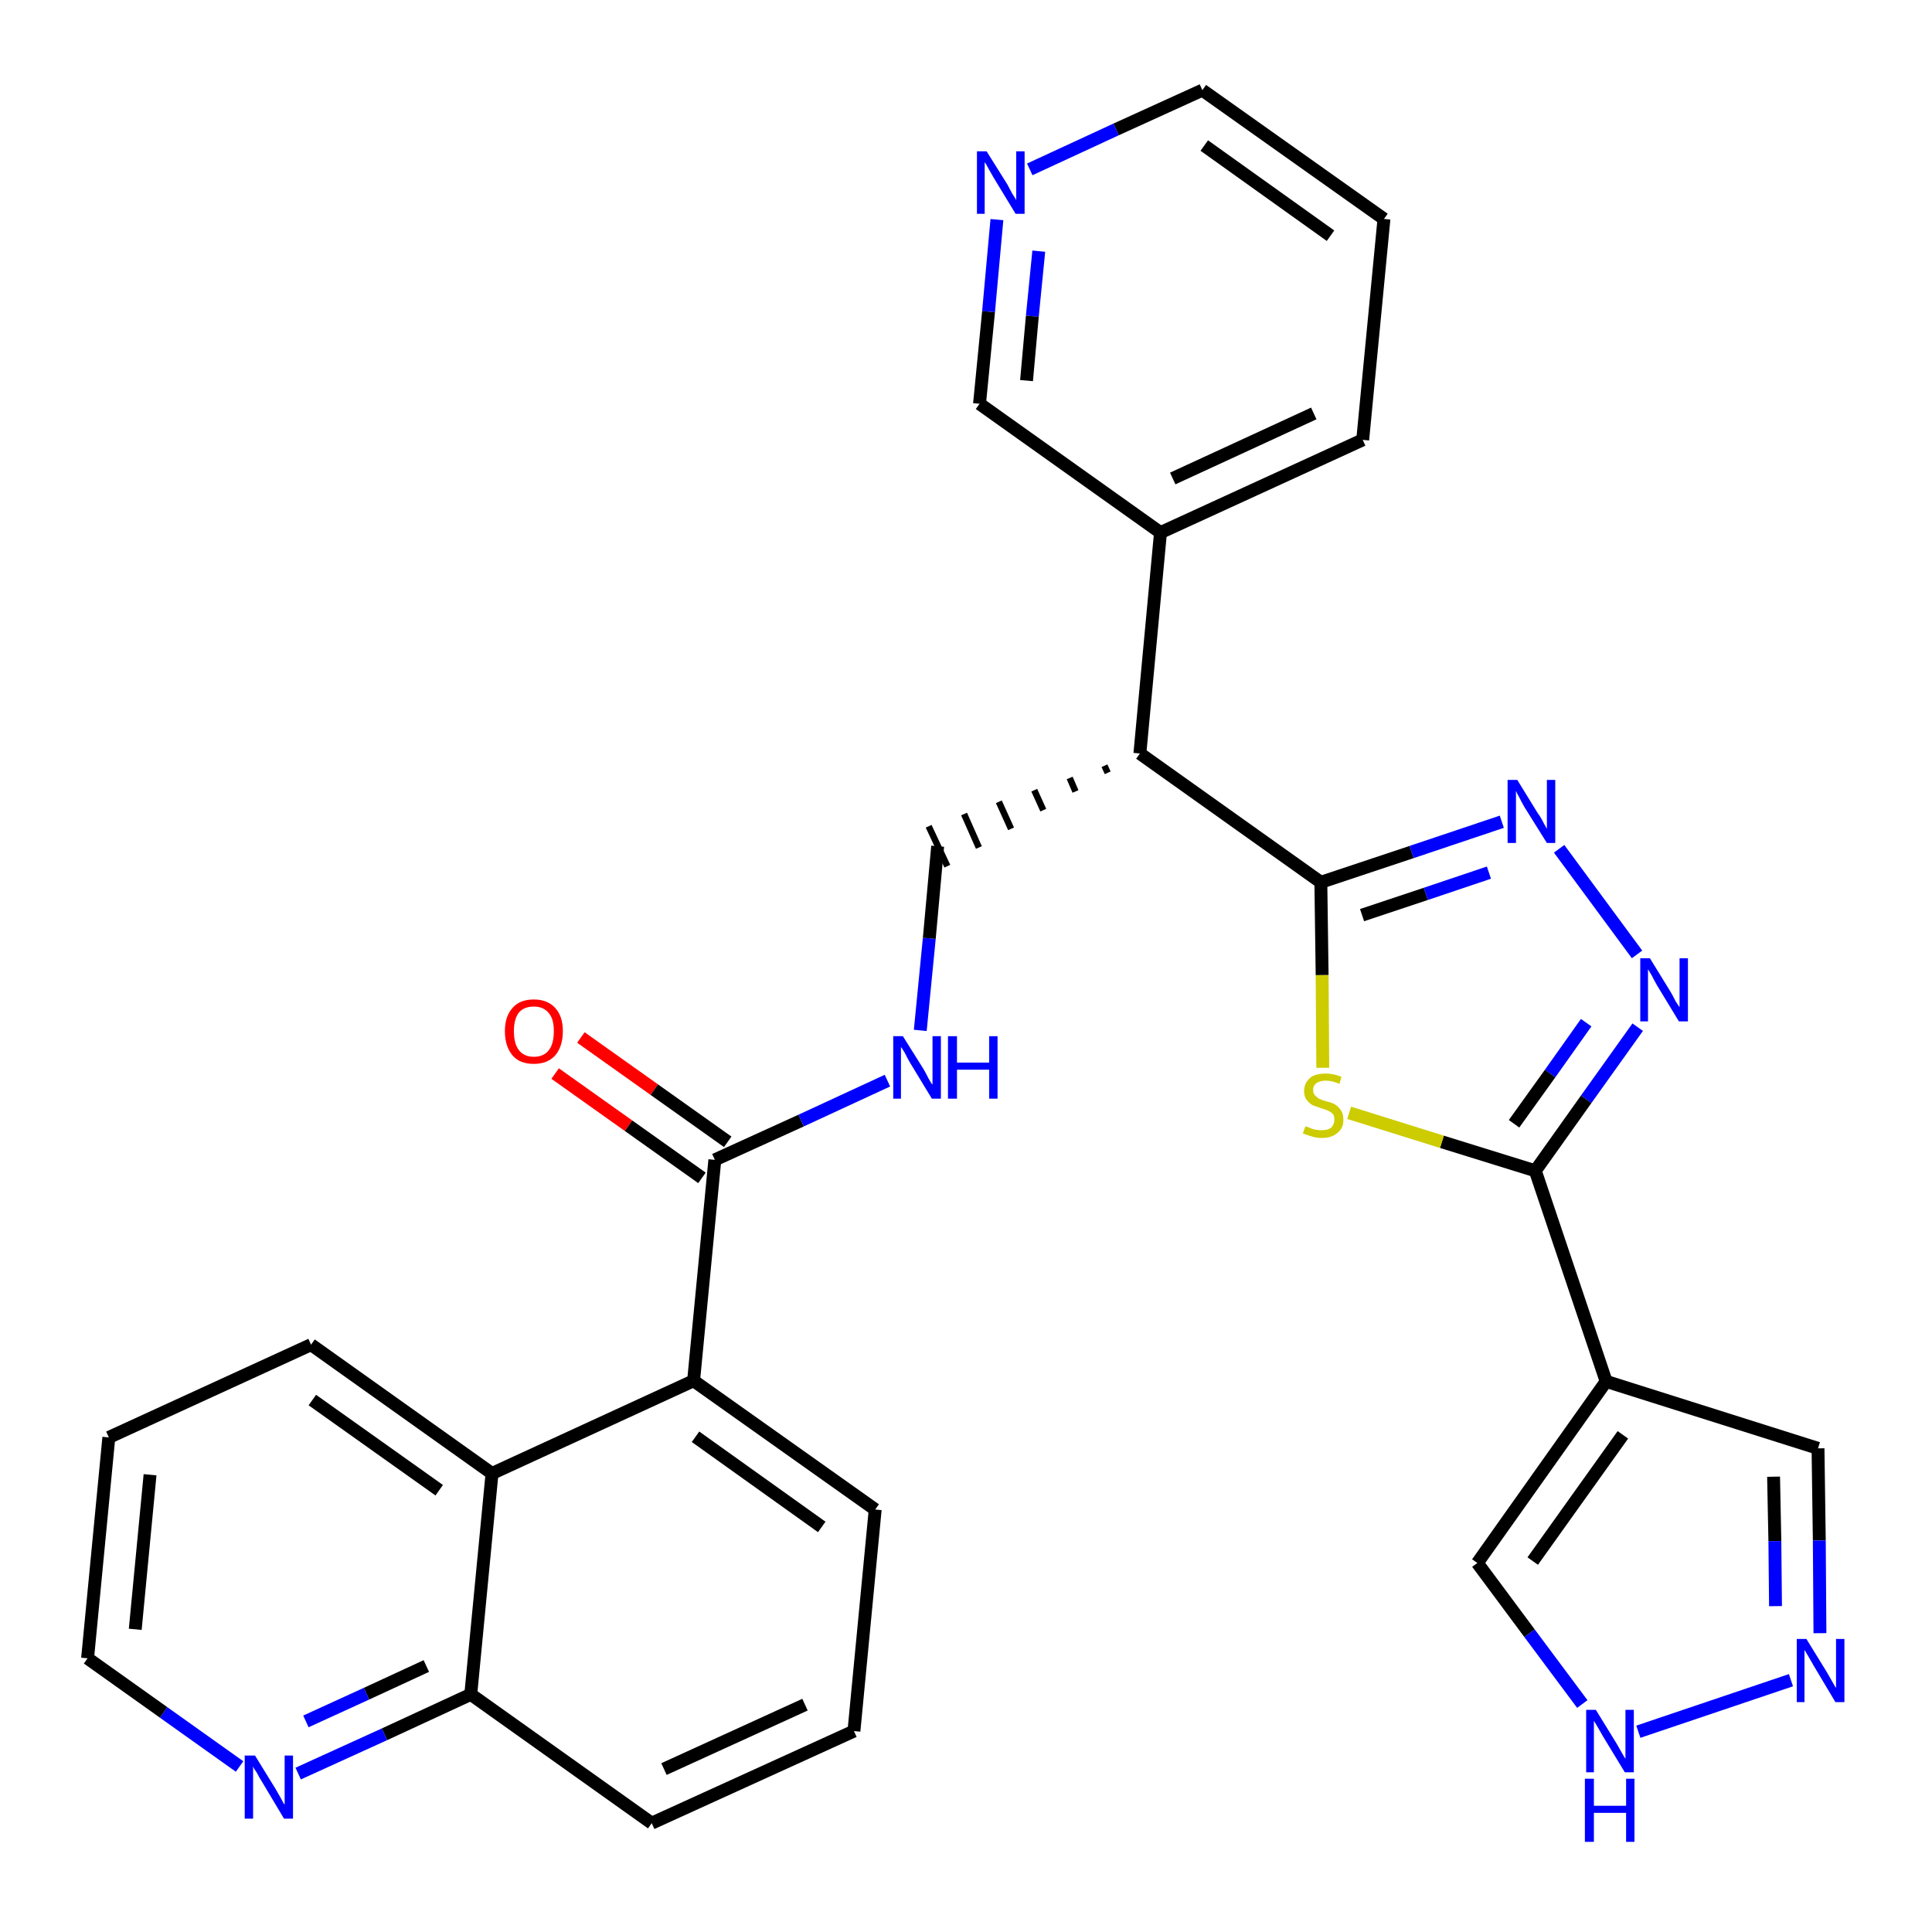 <?xml version='1.0' encoding='iso-8859-1'?>
<svg version='1.1' baseProfile='full'
              xmlns='http://www.w3.org/2000/svg'
                      xmlns:rdkit='http://www.rdkit.org/xml'
                      xmlns:xlink='http://www.w3.org/1999/xlink'
                  xml:space='preserve'
width='300px' height='300px' viewBox='0 0 300 300'>
<!-- END OF HEADER -->
<path class='bond-0 atom-0 atom-1' d='M 86.2,166.7 L 97.6,174.8' style='fill:none;fill-rule:evenodd;stroke:#FF0000;stroke-width:2.0px;stroke-linecap:butt;stroke-linejoin:miter;stroke-opacity:1' />
<path class='bond-0 atom-0 atom-1' d='M 97.6,174.8 L 109.0,182.9' style='fill:none;fill-rule:evenodd;stroke:#000000;stroke-width:2.0px;stroke-linecap:butt;stroke-linejoin:miter;stroke-opacity:1' />
<path class='bond-0 atom-0 atom-1' d='M 90.2,161.1 L 101.6,169.2' style='fill:none;fill-rule:evenodd;stroke:#FF0000;stroke-width:2.0px;stroke-linecap:butt;stroke-linejoin:miter;stroke-opacity:1' />
<path class='bond-0 atom-0 atom-1' d='M 101.6,169.2 L 113.0,177.3' style='fill:none;fill-rule:evenodd;stroke:#000000;stroke-width:2.0px;stroke-linecap:butt;stroke-linejoin:miter;stroke-opacity:1' />
<path class='bond-1 atom-1 atom-2' d='M 111.0,180.1 L 124.4,174.0' style='fill:none;fill-rule:evenodd;stroke:#000000;stroke-width:2.0px;stroke-linecap:butt;stroke-linejoin:miter;stroke-opacity:1' />
<path class='bond-1 atom-1 atom-2' d='M 124.4,174.0 L 137.8,167.8' style='fill:none;fill-rule:evenodd;stroke:#0000FF;stroke-width:2.0px;stroke-linecap:butt;stroke-linejoin:miter;stroke-opacity:1' />
<path class='bond-20 atom-1 atom-21' d='M 111.0,180.1 L 107.7,214.4' style='fill:none;fill-rule:evenodd;stroke:#000000;stroke-width:2.0px;stroke-linecap:butt;stroke-linejoin:miter;stroke-opacity:1' />
<path class='bond-2 atom-2 atom-3' d='M 142.9,160.0 L 144.3,145.7' style='fill:none;fill-rule:evenodd;stroke:#0000FF;stroke-width:2.0px;stroke-linecap:butt;stroke-linejoin:miter;stroke-opacity:1' />
<path class='bond-2 atom-2 atom-3' d='M 144.3,145.7 L 145.6,131.4' style='fill:none;fill-rule:evenodd;stroke:#000000;stroke-width:2.0px;stroke-linecap:butt;stroke-linejoin:miter;stroke-opacity:1' />
<path class='bond-3 atom-4 atom-3' d='M 171.5,118.9 L 172.0,120.0' style='fill:none;fill-rule:evenodd;stroke:#000000;stroke-width:1.0px;stroke-linecap:butt;stroke-linejoin:miter;stroke-opacity:1' />
<path class='bond-3 atom-4 atom-3' d='M 166.1,120.8 L 167.0,122.9' style='fill:none;fill-rule:evenodd;stroke:#000000;stroke-width:1.0px;stroke-linecap:butt;stroke-linejoin:miter;stroke-opacity:1' />
<path class='bond-3 atom-4 atom-3' d='M 160.6,122.7 L 162.0,125.8' style='fill:none;fill-rule:evenodd;stroke:#000000;stroke-width:1.0px;stroke-linecap:butt;stroke-linejoin:miter;stroke-opacity:1' />
<path class='bond-3 atom-4 atom-3' d='M 155.1,124.5 L 157.0,128.7' style='fill:none;fill-rule:evenodd;stroke:#000000;stroke-width:1.0px;stroke-linecap:butt;stroke-linejoin:miter;stroke-opacity:1' />
<path class='bond-3 atom-4 atom-3' d='M 149.7,126.4 L 152.0,131.6' style='fill:none;fill-rule:evenodd;stroke:#000000;stroke-width:1.0px;stroke-linecap:butt;stroke-linejoin:miter;stroke-opacity:1' />
<path class='bond-3 atom-4 atom-3' d='M 144.2,128.3 L 147.1,134.5' style='fill:none;fill-rule:evenodd;stroke:#000000;stroke-width:1.0px;stroke-linecap:butt;stroke-linejoin:miter;stroke-opacity:1' />
<path class='bond-4 atom-4 atom-5' d='M 177.0,117.0 L 180.2,82.7' style='fill:none;fill-rule:evenodd;stroke:#000000;stroke-width:2.0px;stroke-linecap:butt;stroke-linejoin:miter;stroke-opacity:1' />
<path class='bond-10 atom-4 atom-11' d='M 177.0,117.0 L 205.1,137.0' style='fill:none;fill-rule:evenodd;stroke:#000000;stroke-width:2.0px;stroke-linecap:butt;stroke-linejoin:miter;stroke-opacity:1' />
<path class='bond-5 atom-5 atom-6' d='M 180.2,82.7 L 211.6,68.3' style='fill:none;fill-rule:evenodd;stroke:#000000;stroke-width:2.0px;stroke-linecap:butt;stroke-linejoin:miter;stroke-opacity:1' />
<path class='bond-5 atom-5 atom-6' d='M 182.1,74.3 L 204.0,64.2' style='fill:none;fill-rule:evenodd;stroke:#000000;stroke-width:2.0px;stroke-linecap:butt;stroke-linejoin:miter;stroke-opacity:1' />
<path class='bond-30 atom-10 atom-5' d='M 152.1,62.7 L 180.2,82.7' style='fill:none;fill-rule:evenodd;stroke:#000000;stroke-width:2.0px;stroke-linecap:butt;stroke-linejoin:miter;stroke-opacity:1' />
<path class='bond-6 atom-6 atom-7' d='M 211.6,68.3 L 214.9,34.0' style='fill:none;fill-rule:evenodd;stroke:#000000;stroke-width:2.0px;stroke-linecap:butt;stroke-linejoin:miter;stroke-opacity:1' />
<path class='bond-7 atom-7 atom-8' d='M 214.9,34.0 L 186.7,14.0' style='fill:none;fill-rule:evenodd;stroke:#000000;stroke-width:2.0px;stroke-linecap:butt;stroke-linejoin:miter;stroke-opacity:1' />
<path class='bond-7 atom-7 atom-8' d='M 206.6,36.6 L 187.0,22.6' style='fill:none;fill-rule:evenodd;stroke:#000000;stroke-width:2.0px;stroke-linecap:butt;stroke-linejoin:miter;stroke-opacity:1' />
<path class='bond-8 atom-8 atom-9' d='M 186.7,14.0 L 173.3,20.1' style='fill:none;fill-rule:evenodd;stroke:#000000;stroke-width:2.0px;stroke-linecap:butt;stroke-linejoin:miter;stroke-opacity:1' />
<path class='bond-8 atom-8 atom-9' d='M 173.3,20.1 L 159.9,26.3' style='fill:none;fill-rule:evenodd;stroke:#0000FF;stroke-width:2.0px;stroke-linecap:butt;stroke-linejoin:miter;stroke-opacity:1' />
<path class='bond-9 atom-9 atom-10' d='M 154.8,34.1 L 153.5,48.4' style='fill:none;fill-rule:evenodd;stroke:#0000FF;stroke-width:2.0px;stroke-linecap:butt;stroke-linejoin:miter;stroke-opacity:1' />
<path class='bond-9 atom-9 atom-10' d='M 153.5,48.4 L 152.1,62.7' style='fill:none;fill-rule:evenodd;stroke:#000000;stroke-width:2.0px;stroke-linecap:butt;stroke-linejoin:miter;stroke-opacity:1' />
<path class='bond-9 atom-9 atom-10' d='M 161.3,39.0 L 160.3,49.1' style='fill:none;fill-rule:evenodd;stroke:#0000FF;stroke-width:2.0px;stroke-linecap:butt;stroke-linejoin:miter;stroke-opacity:1' />
<path class='bond-9 atom-9 atom-10' d='M 160.3,49.1 L 159.4,59.1' style='fill:none;fill-rule:evenodd;stroke:#000000;stroke-width:2.0px;stroke-linecap:butt;stroke-linejoin:miter;stroke-opacity:1' />
<path class='bond-11 atom-11 atom-12' d='M 205.1,137.0 L 219.2,132.3' style='fill:none;fill-rule:evenodd;stroke:#000000;stroke-width:2.0px;stroke-linecap:butt;stroke-linejoin:miter;stroke-opacity:1' />
<path class='bond-11 atom-11 atom-12' d='M 219.2,132.3 L 233.2,127.6' style='fill:none;fill-rule:evenodd;stroke:#0000FF;stroke-width:2.0px;stroke-linecap:butt;stroke-linejoin:miter;stroke-opacity:1' />
<path class='bond-11 atom-11 atom-12' d='M 211.5,142.1 L 221.4,138.8' style='fill:none;fill-rule:evenodd;stroke:#000000;stroke-width:2.0px;stroke-linecap:butt;stroke-linejoin:miter;stroke-opacity:1' />
<path class='bond-11 atom-11 atom-12' d='M 221.4,138.8 L 231.2,135.5' style='fill:none;fill-rule:evenodd;stroke:#0000FF;stroke-width:2.0px;stroke-linecap:butt;stroke-linejoin:miter;stroke-opacity:1' />
<path class='bond-31 atom-20 atom-11' d='M 205.4,165.8 L 205.3,151.4' style='fill:none;fill-rule:evenodd;stroke:#CCCC00;stroke-width:2.0px;stroke-linecap:butt;stroke-linejoin:miter;stroke-opacity:1' />
<path class='bond-31 atom-20 atom-11' d='M 205.3,151.4 L 205.1,137.0' style='fill:none;fill-rule:evenodd;stroke:#000000;stroke-width:2.0px;stroke-linecap:butt;stroke-linejoin:miter;stroke-opacity:1' />
<path class='bond-12 atom-12 atom-13' d='M 242.1,131.8 L 254.2,148.2' style='fill:none;fill-rule:evenodd;stroke:#0000FF;stroke-width:2.0px;stroke-linecap:butt;stroke-linejoin:miter;stroke-opacity:1' />
<path class='bond-13 atom-13 atom-14' d='M 254.3,159.5 L 246.3,170.7' style='fill:none;fill-rule:evenodd;stroke:#0000FF;stroke-width:2.0px;stroke-linecap:butt;stroke-linejoin:miter;stroke-opacity:1' />
<path class='bond-13 atom-13 atom-14' d='M 246.3,170.7 L 238.4,181.8' style='fill:none;fill-rule:evenodd;stroke:#000000;stroke-width:2.0px;stroke-linecap:butt;stroke-linejoin:miter;stroke-opacity:1' />
<path class='bond-13 atom-13 atom-14' d='M 246.3,158.8 L 240.7,166.7' style='fill:none;fill-rule:evenodd;stroke:#0000FF;stroke-width:2.0px;stroke-linecap:butt;stroke-linejoin:miter;stroke-opacity:1' />
<path class='bond-13 atom-13 atom-14' d='M 240.7,166.7 L 235.1,174.5' style='fill:none;fill-rule:evenodd;stroke:#000000;stroke-width:2.0px;stroke-linecap:butt;stroke-linejoin:miter;stroke-opacity:1' />
<path class='bond-14 atom-14 atom-15' d='M 238.4,181.8 L 249.4,214.5' style='fill:none;fill-rule:evenodd;stroke:#000000;stroke-width:2.0px;stroke-linecap:butt;stroke-linejoin:miter;stroke-opacity:1' />
<path class='bond-19 atom-14 atom-20' d='M 238.4,181.8 L 223.9,177.3' style='fill:none;fill-rule:evenodd;stroke:#000000;stroke-width:2.0px;stroke-linecap:butt;stroke-linejoin:miter;stroke-opacity:1' />
<path class='bond-19 atom-14 atom-20' d='M 223.9,177.3 L 209.5,172.8' style='fill:none;fill-rule:evenodd;stroke:#CCCC00;stroke-width:2.0px;stroke-linecap:butt;stroke-linejoin:miter;stroke-opacity:1' />
<path class='bond-15 atom-15 atom-16' d='M 249.4,214.5 L 282.3,224.9' style='fill:none;fill-rule:evenodd;stroke:#000000;stroke-width:2.0px;stroke-linecap:butt;stroke-linejoin:miter;stroke-opacity:1' />
<path class='bond-33 atom-19 atom-15' d='M 229.4,242.7 L 249.4,214.5' style='fill:none;fill-rule:evenodd;stroke:#000000;stroke-width:2.0px;stroke-linecap:butt;stroke-linejoin:miter;stroke-opacity:1' />
<path class='bond-33 atom-19 atom-15' d='M 238.0,242.4 L 252.0,222.8' style='fill:none;fill-rule:evenodd;stroke:#000000;stroke-width:2.0px;stroke-linecap:butt;stroke-linejoin:miter;stroke-opacity:1' />
<path class='bond-16 atom-16 atom-17' d='M 282.3,224.9 L 282.5,239.2' style='fill:none;fill-rule:evenodd;stroke:#000000;stroke-width:2.0px;stroke-linecap:butt;stroke-linejoin:miter;stroke-opacity:1' />
<path class='bond-16 atom-16 atom-17' d='M 282.5,239.2 L 282.6,253.6' style='fill:none;fill-rule:evenodd;stroke:#0000FF;stroke-width:2.0px;stroke-linecap:butt;stroke-linejoin:miter;stroke-opacity:1' />
<path class='bond-16 atom-16 atom-17' d='M 275.4,229.3 L 275.6,239.3' style='fill:none;fill-rule:evenodd;stroke:#000000;stroke-width:2.0px;stroke-linecap:butt;stroke-linejoin:miter;stroke-opacity:1' />
<path class='bond-16 atom-16 atom-17' d='M 275.6,239.3 L 275.7,249.4' style='fill:none;fill-rule:evenodd;stroke:#0000FF;stroke-width:2.0px;stroke-linecap:butt;stroke-linejoin:miter;stroke-opacity:1' />
<path class='bond-17 atom-17 atom-18' d='M 278.1,260.9 L 254.4,268.9' style='fill:none;fill-rule:evenodd;stroke:#0000FF;stroke-width:2.0px;stroke-linecap:butt;stroke-linejoin:miter;stroke-opacity:1' />
<path class='bond-18 atom-18 atom-19' d='M 245.7,264.6 L 237.5,253.6' style='fill:none;fill-rule:evenodd;stroke:#0000FF;stroke-width:2.0px;stroke-linecap:butt;stroke-linejoin:miter;stroke-opacity:1' />
<path class='bond-18 atom-18 atom-19' d='M 237.5,253.6 L 229.4,242.7' style='fill:none;fill-rule:evenodd;stroke:#000000;stroke-width:2.0px;stroke-linecap:butt;stroke-linejoin:miter;stroke-opacity:1' />
<path class='bond-21 atom-21 atom-22' d='M 107.7,214.4 L 135.9,234.4' style='fill:none;fill-rule:evenodd;stroke:#000000;stroke-width:2.0px;stroke-linecap:butt;stroke-linejoin:miter;stroke-opacity:1' />
<path class='bond-21 atom-21 atom-22' d='M 108.0,223.1 L 127.6,237.1' style='fill:none;fill-rule:evenodd;stroke:#000000;stroke-width:2.0px;stroke-linecap:butt;stroke-linejoin:miter;stroke-opacity:1' />
<path class='bond-32 atom-30 atom-21' d='M 76.4,228.8 L 107.7,214.4' style='fill:none;fill-rule:evenodd;stroke:#000000;stroke-width:2.0px;stroke-linecap:butt;stroke-linejoin:miter;stroke-opacity:1' />
<path class='bond-22 atom-22 atom-23' d='M 135.9,234.4 L 132.6,268.8' style='fill:none;fill-rule:evenodd;stroke:#000000;stroke-width:2.0px;stroke-linecap:butt;stroke-linejoin:miter;stroke-opacity:1' />
<path class='bond-23 atom-23 atom-24' d='M 132.6,268.8 L 101.2,283.1' style='fill:none;fill-rule:evenodd;stroke:#000000;stroke-width:2.0px;stroke-linecap:butt;stroke-linejoin:miter;stroke-opacity:1' />
<path class='bond-23 atom-23 atom-24' d='M 125.0,264.7 L 103.1,274.7' style='fill:none;fill-rule:evenodd;stroke:#000000;stroke-width:2.0px;stroke-linecap:butt;stroke-linejoin:miter;stroke-opacity:1' />
<path class='bond-24 atom-24 atom-25' d='M 101.2,283.1 L 73.1,263.1' style='fill:none;fill-rule:evenodd;stroke:#000000;stroke-width:2.0px;stroke-linecap:butt;stroke-linejoin:miter;stroke-opacity:1' />
<path class='bond-25 atom-25 atom-26' d='M 73.1,263.1 L 59.7,269.3' style='fill:none;fill-rule:evenodd;stroke:#000000;stroke-width:2.0px;stroke-linecap:butt;stroke-linejoin:miter;stroke-opacity:1' />
<path class='bond-25 atom-25 atom-26' d='M 59.7,269.3 L 46.3,275.4' style='fill:none;fill-rule:evenodd;stroke:#0000FF;stroke-width:2.0px;stroke-linecap:butt;stroke-linejoin:miter;stroke-opacity:1' />
<path class='bond-25 atom-25 atom-26' d='M 66.2,258.7 L 56.9,263.0' style='fill:none;fill-rule:evenodd;stroke:#000000;stroke-width:2.0px;stroke-linecap:butt;stroke-linejoin:miter;stroke-opacity:1' />
<path class='bond-25 atom-25 atom-26' d='M 56.9,263.0 L 47.5,267.3' style='fill:none;fill-rule:evenodd;stroke:#0000FF;stroke-width:2.0px;stroke-linecap:butt;stroke-linejoin:miter;stroke-opacity:1' />
<path class='bond-34 atom-30 atom-25' d='M 76.4,228.8 L 73.1,263.1' style='fill:none;fill-rule:evenodd;stroke:#000000;stroke-width:2.0px;stroke-linecap:butt;stroke-linejoin:miter;stroke-opacity:1' />
<path class='bond-26 atom-26 atom-27' d='M 37.2,274.3 L 25.4,265.9' style='fill:none;fill-rule:evenodd;stroke:#0000FF;stroke-width:2.0px;stroke-linecap:butt;stroke-linejoin:miter;stroke-opacity:1' />
<path class='bond-26 atom-26 atom-27' d='M 25.4,265.9 L 13.6,257.5' style='fill:none;fill-rule:evenodd;stroke:#000000;stroke-width:2.0px;stroke-linecap:butt;stroke-linejoin:miter;stroke-opacity:1' />
<path class='bond-27 atom-27 atom-28' d='M 13.6,257.5 L 16.9,223.2' style='fill:none;fill-rule:evenodd;stroke:#000000;stroke-width:2.0px;stroke-linecap:butt;stroke-linejoin:miter;stroke-opacity:1' />
<path class='bond-27 atom-27 atom-28' d='M 21.0,253.0 L 23.3,229.0' style='fill:none;fill-rule:evenodd;stroke:#000000;stroke-width:2.0px;stroke-linecap:butt;stroke-linejoin:miter;stroke-opacity:1' />
<path class='bond-28 atom-28 atom-29' d='M 16.9,223.2 L 48.3,208.8' style='fill:none;fill-rule:evenodd;stroke:#000000;stroke-width:2.0px;stroke-linecap:butt;stroke-linejoin:miter;stroke-opacity:1' />
<path class='bond-29 atom-29 atom-30' d='M 48.3,208.8 L 76.4,228.8' style='fill:none;fill-rule:evenodd;stroke:#000000;stroke-width:2.0px;stroke-linecap:butt;stroke-linejoin:miter;stroke-opacity:1' />
<path class='bond-29 atom-29 atom-30' d='M 48.5,217.4 L 68.2,231.4' style='fill:none;fill-rule:evenodd;stroke:#000000;stroke-width:2.0px;stroke-linecap:butt;stroke-linejoin:miter;stroke-opacity:1' />
<path  class='atom-0' d='M 78.4 160.1
Q 78.4 157.8, 79.6 156.5
Q 80.7 155.2, 82.9 155.2
Q 85.0 155.2, 86.2 156.5
Q 87.4 157.8, 87.4 160.1
Q 87.4 162.5, 86.2 163.9
Q 85.0 165.2, 82.9 165.2
Q 80.7 165.2, 79.6 163.9
Q 78.4 162.5, 78.4 160.1
M 82.9 164.1
Q 84.4 164.1, 85.2 163.1
Q 86.0 162.1, 86.0 160.1
Q 86.0 158.2, 85.2 157.3
Q 84.4 156.3, 82.9 156.3
Q 81.4 156.3, 80.6 157.2
Q 79.8 158.2, 79.8 160.1
Q 79.8 162.1, 80.6 163.1
Q 81.4 164.1, 82.9 164.1
' fill='#FF0000'/>
<path  class='atom-2' d='M 140.2 160.9
L 143.4 166.0
Q 143.7 166.5, 144.2 167.5
Q 144.7 168.4, 144.8 168.4
L 144.8 160.9
L 146.1 160.9
L 146.1 170.6
L 144.7 170.6
L 141.3 165.0
Q 140.9 164.3, 140.5 163.5
Q 140.1 162.8, 139.9 162.6
L 139.9 170.6
L 138.7 170.6
L 138.7 160.9
L 140.2 160.9
' fill='#0000FF'/>
<path  class='atom-2' d='M 147.2 160.9
L 148.6 160.9
L 148.6 165.0
L 153.6 165.0
L 153.6 160.9
L 154.9 160.9
L 154.9 170.6
L 153.6 170.6
L 153.6 166.1
L 148.6 166.1
L 148.6 170.6
L 147.2 170.6
L 147.2 160.9
' fill='#0000FF'/>
<path  class='atom-9' d='M 153.2 23.5
L 156.4 28.6
Q 156.7 29.2, 157.2 30.1
Q 157.8 31.0, 157.8 31.1
L 157.8 23.5
L 159.1 23.5
L 159.1 33.2
L 157.7 33.2
L 154.3 27.6
Q 153.9 26.9, 153.5 26.2
Q 153.1 25.4, 152.9 25.2
L 152.9 33.2
L 151.7 33.2
L 151.7 23.5
L 153.2 23.5
' fill='#0000FF'/>
<path  class='atom-12' d='M 235.6 121.1
L 238.8 126.3
Q 239.2 126.8, 239.7 127.8
Q 240.2 128.7, 240.2 128.7
L 240.2 121.1
L 241.5 121.1
L 241.5 130.9
L 240.2 130.9
L 236.7 125.3
Q 236.3 124.6, 235.9 123.8
Q 235.5 123.1, 235.4 122.8
L 235.4 130.9
L 234.1 130.9
L 234.1 121.1
L 235.6 121.1
' fill='#0000FF'/>
<path  class='atom-13' d='M 256.2 148.8
L 259.4 154.0
Q 259.7 154.5, 260.2 155.5
Q 260.8 156.4, 260.8 156.4
L 260.8 148.8
L 262.1 148.8
L 262.1 158.6
L 260.7 158.6
L 257.3 153.0
Q 256.9 152.3, 256.5 151.5
Q 256.1 150.8, 255.9 150.5
L 255.9 158.6
L 254.7 158.6
L 254.7 148.8
L 256.2 148.8
' fill='#0000FF'/>
<path  class='atom-17' d='M 280.5 254.5
L 283.7 259.7
Q 284.0 260.2, 284.5 261.1
Q 285.0 262.0, 285.1 262.1
L 285.1 254.5
L 286.4 254.5
L 286.4 264.3
L 285.0 264.3
L 281.6 258.6
Q 281.2 257.9, 280.8 257.2
Q 280.3 256.4, 280.2 256.2
L 280.2 264.3
L 279.0 264.3
L 279.0 254.5
L 280.5 254.5
' fill='#0000FF'/>
<path  class='atom-18' d='M 247.8 265.5
L 251.0 270.7
Q 251.3 271.2, 251.8 272.1
Q 252.3 273.0, 252.4 273.1
L 252.4 265.5
L 253.7 265.5
L 253.7 275.2
L 252.3 275.2
L 248.9 269.6
Q 248.5 268.9, 248.1 268.2
Q 247.6 267.4, 247.5 267.2
L 247.5 275.2
L 246.3 275.2
L 246.3 265.5
L 247.8 265.5
' fill='#0000FF'/>
<path  class='atom-18' d='M 246.1 276.2
L 247.5 276.2
L 247.5 280.4
L 252.5 280.4
L 252.5 276.2
L 253.8 276.2
L 253.8 286.0
L 252.5 286.0
L 252.5 281.5
L 247.5 281.5
L 247.5 286.0
L 246.1 286.0
L 246.1 276.2
' fill='#0000FF'/>
<path  class='atom-20' d='M 202.7 174.9
Q 202.8 174.9, 203.3 175.1
Q 203.7 175.3, 204.2 175.4
Q 204.7 175.5, 205.2 175.5
Q 206.2 175.5, 206.7 175.1
Q 207.2 174.6, 207.2 173.9
Q 207.2 173.3, 207.0 173.0
Q 206.7 172.7, 206.3 172.5
Q 205.9 172.3, 205.2 172.1
Q 204.3 171.8, 203.8 171.6
Q 203.3 171.3, 202.9 170.8
Q 202.5 170.3, 202.5 169.4
Q 202.5 168.2, 203.4 167.4
Q 204.2 166.7, 205.9 166.7
Q 207.0 166.7, 208.3 167.2
L 208.0 168.3
Q 206.8 167.8, 205.9 167.8
Q 205.0 167.8, 204.4 168.2
Q 203.9 168.6, 203.9 169.2
Q 203.9 169.8, 204.2 170.1
Q 204.5 170.4, 204.8 170.6
Q 205.2 170.8, 205.9 171.0
Q 206.8 171.2, 207.3 171.5
Q 207.8 171.8, 208.2 172.4
Q 208.6 172.9, 208.6 173.9
Q 208.6 175.2, 207.7 175.9
Q 206.8 176.7, 205.3 176.7
Q 204.4 176.7, 203.8 176.5
Q 203.1 176.3, 202.3 176.0
L 202.7 174.9
' fill='#CCCC00'/>
<path  class='atom-26' d='M 39.6 272.6
L 42.8 277.8
Q 43.1 278.3, 43.6 279.2
Q 44.1 280.2, 44.2 280.2
L 44.2 272.6
L 45.5 272.6
L 45.5 282.4
L 44.1 282.4
L 40.7 276.7
Q 40.3 276.1, 39.9 275.3
Q 39.4 274.6, 39.3 274.3
L 39.3 282.4
L 38.0 282.4
L 38.0 272.6
L 39.6 272.6
' fill='#0000FF'/>
</svg>
